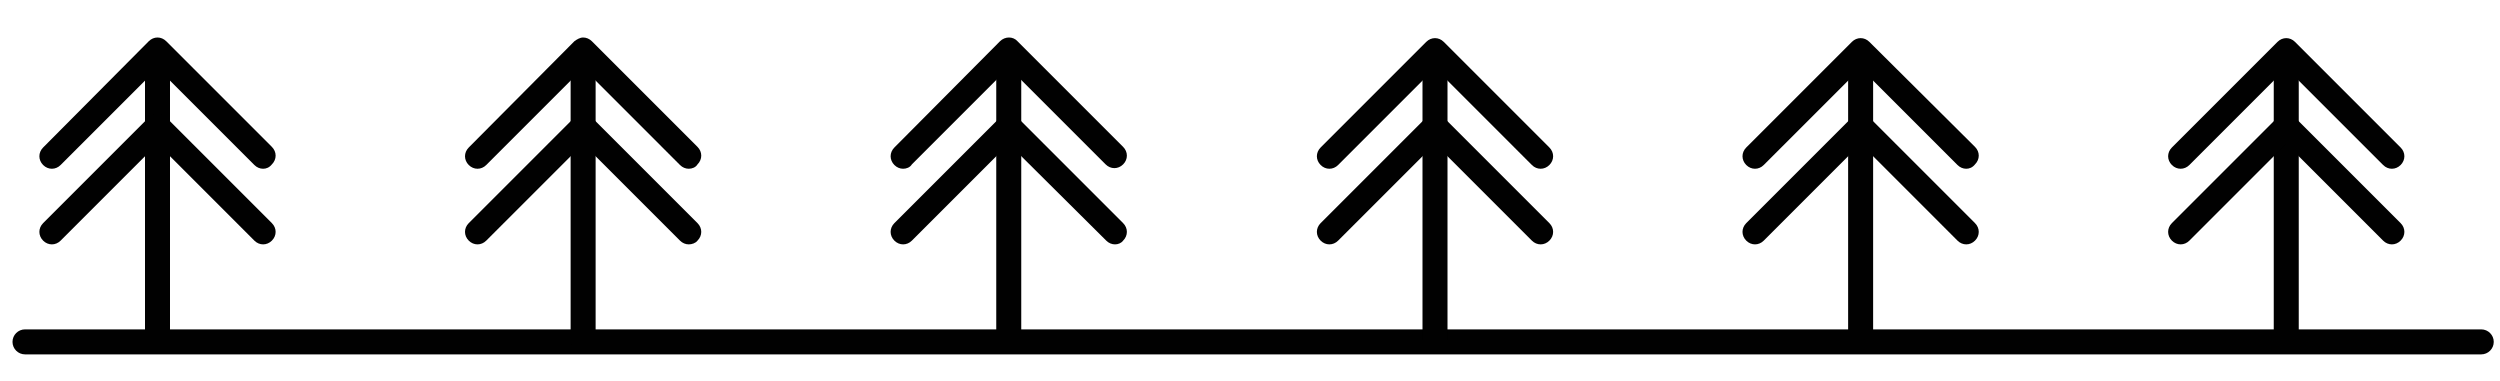 <svg id="Layer_1" xmlns="http://www.w3.org/2000/svg" viewBox="0 0 400 61"><style>.st0{fill:#010101}</style><path class="st0" d="M397 56.7H4c-1.1 0-2-.9-2-2s.9-2 2-2h393c1.1 0 2 .9 2 2s-.9 2-2 2z"/><path class="st0" d="M229.6 56.4c-1.1 0-2-.9-2-2V9.5c0-1.1.9-2 2-2s2 .9 2 2v44.9c0 1.1-.9 2-2 2z"/><path class="st0" d="M246.5 27c-.5 0-1-.2-1.4-.6l-15.5-15.5-15.5 15.5c-.8.8-2 .8-2.8 0s-.8-2 0-2.8l16.9-16.9c.8-.8 2-.8 2.8 0l16.9 16.9c.8.8.8 2 0 2.8-.4.4-.9.6-1.4.6z"/><path class="st0" d="M246.5 39.1c-.5 0-1-.2-1.4-.6L229.6 23l-15.5 15.5c-.8.8-2 .8-2.8 0s-.8-2 0-2.8l16.9-16.9c.8-.8 2-.8 2.8 0l16.9 16.9c.8.8.8 2 0 2.8-.4.4-.9.6-1.4.6zM297.7 56.4c-1.1 0-2-.9-2-2V9.5c0-1.1.9-2 2-2s2 .9 2 2v44.9c0 1.1-.9 2-2 2z"/><path class="st0" d="M314.6 27c-.5 0-1-.2-1.4-.6l-15.5-15.5-15.5 15.5c-.8.8-2 .8-2.8 0s-.8-2 0-2.8l16.9-16.9c.8-.8 2-.8 2.8 0L316 23.5c.8.8.8 2 0 2.8-.4.5-.9.7-1.4.7z"/><path class="st0" d="M314.6 39.1c-.5 0-1-.2-1.4-.6L297.7 23l-15.5 15.5c-.8.8-2 .8-2.8 0s-.8-2 0-2.8l16.9-16.9c.8-.8 2-.8 2.8 0L316 35.7c.8.8.8 2 0 2.8-.4.4-.9.6-1.4.6z"/><g><path class="st0" d="M365.8 56.4c-1.1 0-2-.9-2-2V9.5c0-1.1.9-2 2-2s2 .9 2 2v44.9c0 1.1-.9 2-2 2z"/><path class="st0" d="M382.7 27c-.5 0-1-.2-1.4-.6l-15.5-15.5-15.5 15.5c-.8.8-2 .8-2.8 0s-.8-2 0-2.8l16.9-16.9c.4-.4.9-.6 1.4-.6.5 0 1 .2 1.4.6l16.9 16.9c.8.8.8 2 0 2.8-.4.4-.9.6-1.4.6z"/><path class="st0" d="M382.7 39.1c-.5 0-1-.2-1.4-.6L365.8 23l-15.5 15.5c-.8.8-2 .8-2.8 0s-.8-2 0-2.8l16.9-16.9c.8-.8 2-.8 2.8 0l16.9 16.9c.8.8.8 2 0 2.8-.4.4-.9.6-1.4.6z"/></g><g><path class="st0" d="M25.2 56.4c-1.1 0-2-.9-2-2V9.5c0-1.1.9-2 2-2s2 .9 2 2v44.9c0 1.1-.9 2-2 2z"/><path class="st0" d="M42.1 27c-.5 0-1-.2-1.4-.6L25.2 10.9 9.7 26.4c-.8.8-2 .8-2.8 0s-.8-2 0-2.8l16.9-17c.8-.8 2-.8 2.8 0l16.9 16.9c.8.8.8 2 0 2.8-.4.5-.9.7-1.4.7z"/><path class="st0" d="M42.1 39.1c-.5 0-1-.2-1.4-.6L25.2 23 9.7 38.5c-.8.8-2 .8-2.8 0s-.8-2 0-2.8l16.9-16.9c.8-.8 2-.8 2.8 0l16.9 16.9c.8.8.8 2 0 2.8-.4.4-.9.6-1.4.6z"/></g><g><path class="st0" d="M93.3 56.4c-1.1 0-2-.9-2-2V9.5c0-1.1.9-2 2-2s2 .9 2 2v44.9c0 1.1-.9 2-2 2z"/><path class="st0" d="M110.2 27c-.5 0-1-.2-1.4-.6L93.3 10.9 77.8 26.4c-.8.8-2 .8-2.8 0s-.8-2 0-2.8l16.9-17c.4-.3.9-.6 1.4-.6.5 0 1 .2 1.4.6l16.9 16.9c.8.8.8 2 0 2.8-.3.5-.9.7-1.4.7z"/><path class="st0" d="M110.2 39.1c-.5 0-1-.2-1.4-.6L93.3 23 77.8 38.5c-.8.8-2 .8-2.8 0s-.8-2 0-2.8l16.9-16.9c.8-.8 2-.8 2.8 0l16.9 16.9c.8.8.8 2 0 2.8-.3.4-.9.6-1.4.6z"/></g><g><path class="st0" d="M161.4 56.4c-1.1 0-2-.9-2-2V9.5c0-1.1.9-2 2-2s2 .9 2 2v44.9c0 1.1-.9 2-2 2z"/><path class="st0" d="M144.5 27c-.5 0-1-.2-1.4-.6-.8-.8-.8-2 0-2.8l16.9-17c.8-.8 2.1-.8 2.8 0l16.9 16.9c.8.8.8 2 0 2.8s-2 .8-2.8 0l-15.5-15.5-15.5 15.5c-.3.5-.9.7-1.4.7z"/><path class="st0" d="M178.4 39.1c-.5 0-1-.2-1.4-.6L161.4 23l-15.5 15.5c-.8.8-2 .8-2.8 0s-.8-2 0-2.8L160 18.8c.8-.8 2-.8 2.8 0l16.9 16.9c.8.8.8 2 0 2.8-.3.4-.8.6-1.3.6z"/></g></svg>